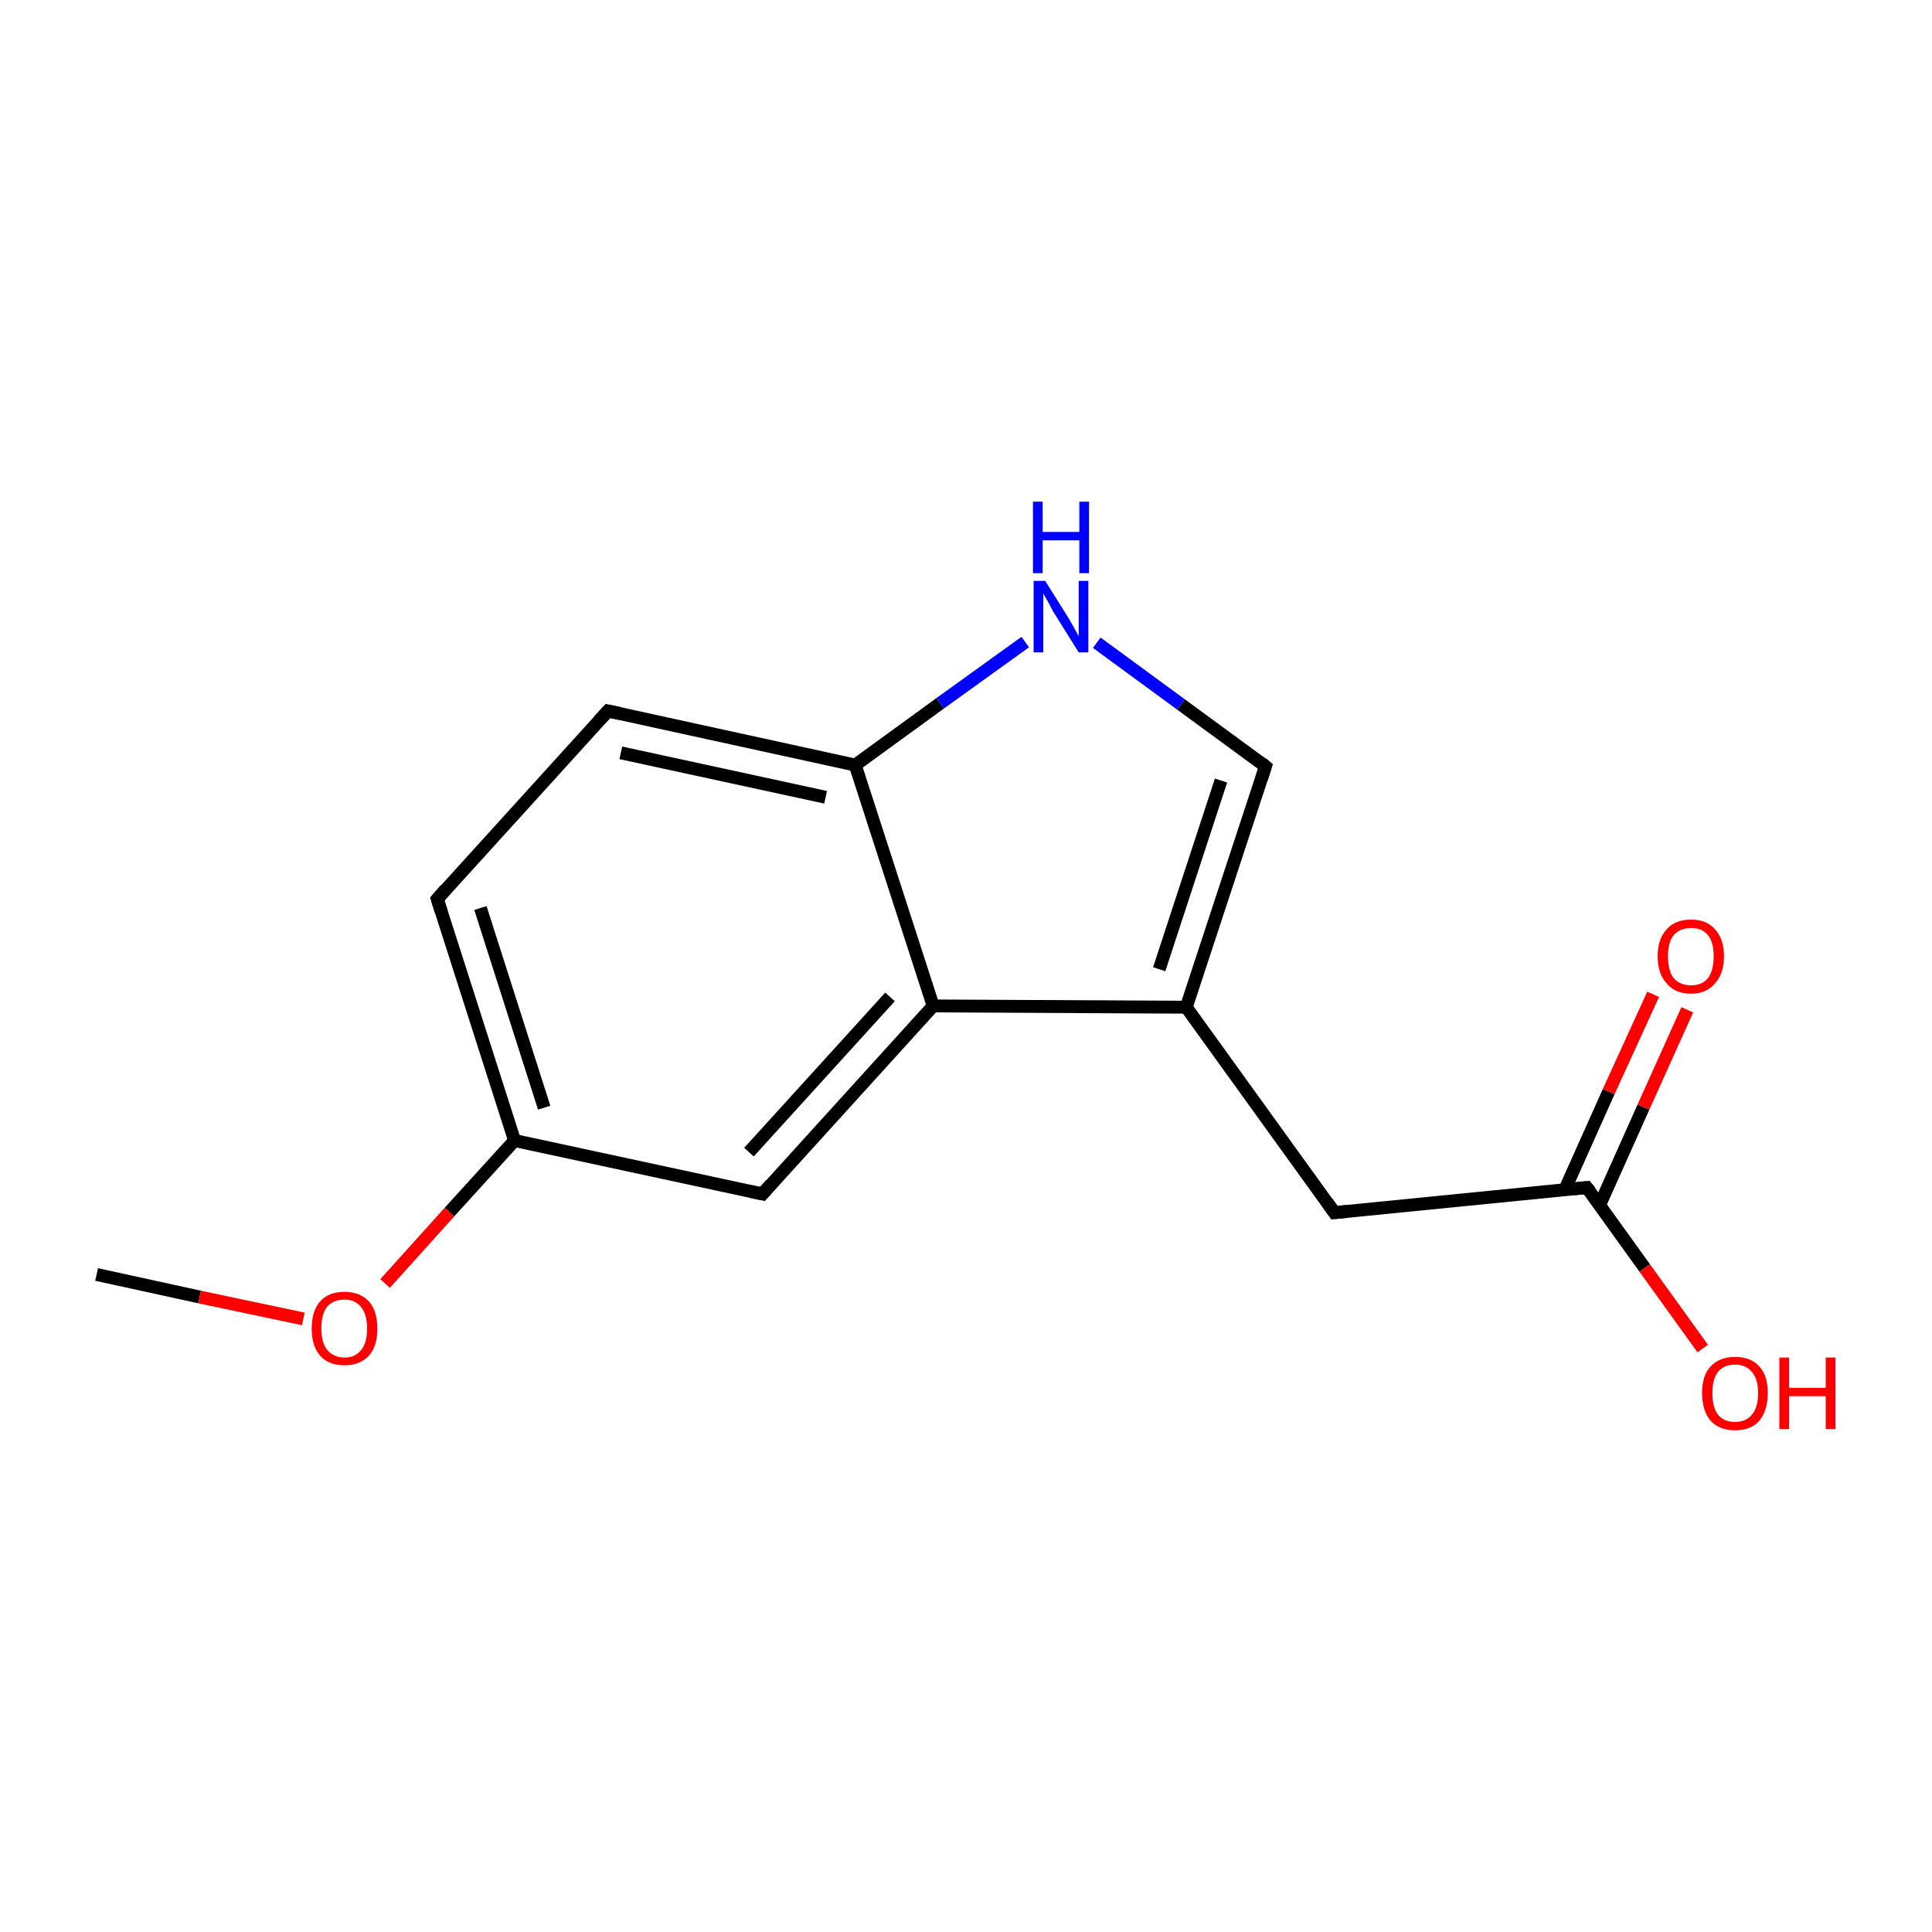 <?xml version='1.0' encoding='iso-8859-1'?>
<svg version='1.1' baseProfile='full'
              xmlns='http://www.w3.org/2000/svg'
                      xmlns:rdkit='http://www.rdkit.org/xml'
                      xmlns:xlink='http://www.w3.org/1999/xlink'
                  xml:space='preserve'
width='300px' height='300px' viewBox='0 0 300 300'>
<!-- END OF HEADER -->
<rect style='opacity:1.0;fill:#FFFFFF;stroke:none' width='300.0' height='300.0' x='0.0' y='0.0'> </rect>
<path class='bond-0 atom-0 atom-1' d='M 15.0,197.9 L 31.0,201.4' style='fill:none;fill-rule:evenodd;stroke:#000000;stroke-width:2.0px;stroke-linecap:butt;stroke-linejoin:miter;stroke-opacity:1' />
<path class='bond-0 atom-0 atom-1' d='M 31.0,201.4 L 47.1,204.8' style='fill:none;fill-rule:evenodd;stroke:#FF0000;stroke-width:2.0px;stroke-linecap:butt;stroke-linejoin:miter;stroke-opacity:1' />
<path class='bond-1 atom-1 atom-2' d='M 59.8,199.3 L 69.8,188.2' style='fill:none;fill-rule:evenodd;stroke:#FF0000;stroke-width:2.0px;stroke-linecap:butt;stroke-linejoin:miter;stroke-opacity:1' />
<path class='bond-1 atom-1 atom-2' d='M 69.8,188.2 L 79.9,177.1' style='fill:none;fill-rule:evenodd;stroke:#000000;stroke-width:2.0px;stroke-linecap:butt;stroke-linejoin:miter;stroke-opacity:1' />
<path class='bond-2 atom-2 atom-3' d='M 79.9,177.1 L 67.9,139.6' style='fill:none;fill-rule:evenodd;stroke:#000000;stroke-width:2.0px;stroke-linecap:butt;stroke-linejoin:miter;stroke-opacity:1' />
<path class='bond-2 atom-2 atom-3' d='M 84.5,172.0 L 74.6,141.0' style='fill:none;fill-rule:evenodd;stroke:#000000;stroke-width:2.0px;stroke-linecap:butt;stroke-linejoin:miter;stroke-opacity:1' />
<path class='bond-3 atom-3 atom-4' d='M 67.9,139.6 L 94.4,110.4' style='fill:none;fill-rule:evenodd;stroke:#000000;stroke-width:2.0px;stroke-linecap:butt;stroke-linejoin:miter;stroke-opacity:1' />
<path class='bond-4 atom-4 atom-5' d='M 94.4,110.4 L 132.8,118.8' style='fill:none;fill-rule:evenodd;stroke:#000000;stroke-width:2.0px;stroke-linecap:butt;stroke-linejoin:miter;stroke-opacity:1' />
<path class='bond-4 atom-4 atom-5' d='M 96.4,116.9 L 128.2,123.8' style='fill:none;fill-rule:evenodd;stroke:#000000;stroke-width:2.0px;stroke-linecap:butt;stroke-linejoin:miter;stroke-opacity:1' />
<path class='bond-5 atom-5 atom-6' d='M 132.8,118.8 L 146.0,109.2' style='fill:none;fill-rule:evenodd;stroke:#000000;stroke-width:2.0px;stroke-linecap:butt;stroke-linejoin:miter;stroke-opacity:1' />
<path class='bond-5 atom-5 atom-6' d='M 146.0,109.2 L 159.2,99.7' style='fill:none;fill-rule:evenodd;stroke:#0000FF;stroke-width:2.0px;stroke-linecap:butt;stroke-linejoin:miter;stroke-opacity:1' />
<path class='bond-6 atom-6 atom-7' d='M 170.3,99.8 L 183.4,109.4' style='fill:none;fill-rule:evenodd;stroke:#0000FF;stroke-width:2.0px;stroke-linecap:butt;stroke-linejoin:miter;stroke-opacity:1' />
<path class='bond-6 atom-6 atom-7' d='M 183.4,109.4 L 196.5,119.0' style='fill:none;fill-rule:evenodd;stroke:#000000;stroke-width:2.0px;stroke-linecap:butt;stroke-linejoin:miter;stroke-opacity:1' />
<path class='bond-7 atom-7 atom-8' d='M 196.5,119.0 L 184.2,156.4' style='fill:none;fill-rule:evenodd;stroke:#000000;stroke-width:2.0px;stroke-linecap:butt;stroke-linejoin:miter;stroke-opacity:1' />
<path class='bond-7 atom-7 atom-8' d='M 189.6,121.2 L 180.0,150.5' style='fill:none;fill-rule:evenodd;stroke:#000000;stroke-width:2.0px;stroke-linecap:butt;stroke-linejoin:miter;stroke-opacity:1' />
<path class='bond-8 atom-8 atom-9' d='M 184.2,156.4 L 207.2,188.3' style='fill:none;fill-rule:evenodd;stroke:#000000;stroke-width:2.0px;stroke-linecap:butt;stroke-linejoin:miter;stroke-opacity:1' />
<path class='bond-9 atom-9 atom-10' d='M 207.2,188.3 L 246.4,184.4' style='fill:none;fill-rule:evenodd;stroke:#000000;stroke-width:2.0px;stroke-linecap:butt;stroke-linejoin:miter;stroke-opacity:1' />
<path class='bond-10 atom-10 atom-11' d='M 248.4,187.1 L 255.2,171.9' style='fill:none;fill-rule:evenodd;stroke:#000000;stroke-width:2.0px;stroke-linecap:butt;stroke-linejoin:miter;stroke-opacity:1' />
<path class='bond-10 atom-10 atom-11' d='M 255.2,171.9 L 262.0,156.8' style='fill:none;fill-rule:evenodd;stroke:#FF0000;stroke-width:2.0px;stroke-linecap:butt;stroke-linejoin:miter;stroke-opacity:1' />
<path class='bond-10 atom-10 atom-11' d='M 243.0,184.7 L 249.8,169.5' style='fill:none;fill-rule:evenodd;stroke:#000000;stroke-width:2.0px;stroke-linecap:butt;stroke-linejoin:miter;stroke-opacity:1' />
<path class='bond-10 atom-10 atom-11' d='M 249.8,169.5 L 256.7,154.4' style='fill:none;fill-rule:evenodd;stroke:#FF0000;stroke-width:2.0px;stroke-linecap:butt;stroke-linejoin:miter;stroke-opacity:1' />
<path class='bond-11 atom-10 atom-12' d='M 246.4,184.4 L 255.4,196.9' style='fill:none;fill-rule:evenodd;stroke:#000000;stroke-width:2.0px;stroke-linecap:butt;stroke-linejoin:miter;stroke-opacity:1' />
<path class='bond-11 atom-10 atom-12' d='M 255.4,196.9 L 264.4,209.4' style='fill:none;fill-rule:evenodd;stroke:#FF0000;stroke-width:2.0px;stroke-linecap:butt;stroke-linejoin:miter;stroke-opacity:1' />
<path class='bond-12 atom-8 atom-13' d='M 184.2,156.4 L 144.9,156.2' style='fill:none;fill-rule:evenodd;stroke:#000000;stroke-width:2.0px;stroke-linecap:butt;stroke-linejoin:miter;stroke-opacity:1' />
<path class='bond-13 atom-13 atom-14' d='M 144.9,156.2 L 118.4,185.4' style='fill:none;fill-rule:evenodd;stroke:#000000;stroke-width:2.0px;stroke-linecap:butt;stroke-linejoin:miter;stroke-opacity:1' />
<path class='bond-13 atom-13 atom-14' d='M 138.2,154.8 L 116.3,178.9' style='fill:none;fill-rule:evenodd;stroke:#000000;stroke-width:2.0px;stroke-linecap:butt;stroke-linejoin:miter;stroke-opacity:1' />
<path class='bond-14 atom-14 atom-2' d='M 118.4,185.4 L 79.9,177.1' style='fill:none;fill-rule:evenodd;stroke:#000000;stroke-width:2.0px;stroke-linecap:butt;stroke-linejoin:miter;stroke-opacity:1' />
<path class='bond-15 atom-13 atom-5' d='M 144.9,156.2 L 132.8,118.8' style='fill:none;fill-rule:evenodd;stroke:#000000;stroke-width:2.0px;stroke-linecap:butt;stroke-linejoin:miter;stroke-opacity:1' />
<path d='M 68.5,141.5 L 67.9,139.6 L 69.2,138.1' style='fill:none;stroke:#000000;stroke-width:2.0px;stroke-linecap:butt;stroke-linejoin:miter;stroke-miterlimit:10;stroke-opacity:1;' />
<path d='M 93.0,111.9 L 94.4,110.4 L 96.3,110.8' style='fill:none;stroke:#000000;stroke-width:2.0px;stroke-linecap:butt;stroke-linejoin:miter;stroke-miterlimit:10;stroke-opacity:1;' />
<path d='M 195.9,118.5 L 196.5,119.0 L 195.9,120.9' style='fill:none;stroke:#000000;stroke-width:2.0px;stroke-linecap:butt;stroke-linejoin:miter;stroke-miterlimit:10;stroke-opacity:1;' />
<path d='M 206.1,186.7 L 207.2,188.3 L 209.2,188.1' style='fill:none;stroke:#000000;stroke-width:2.0px;stroke-linecap:butt;stroke-linejoin:miter;stroke-miterlimit:10;stroke-opacity:1;' />
<path d='M 244.4,184.6 L 246.4,184.4 L 246.9,185.0' style='fill:none;stroke:#000000;stroke-width:2.0px;stroke-linecap:butt;stroke-linejoin:miter;stroke-miterlimit:10;stroke-opacity:1;' />
<path d='M 119.7,183.9 L 118.4,185.4 L 116.5,185.0' style='fill:none;stroke:#000000;stroke-width:2.0px;stroke-linecap:butt;stroke-linejoin:miter;stroke-miterlimit:10;stroke-opacity:1;' />
<path class='atom-1' d='M 48.4 206.3
Q 48.4 203.6, 49.7 202.1
Q 51.0 200.6, 53.5 200.6
Q 55.9 200.6, 57.3 202.1
Q 58.6 203.6, 58.6 206.3
Q 58.6 209.0, 57.3 210.5
Q 55.9 212.0, 53.5 212.0
Q 51.0 212.0, 49.7 210.5
Q 48.4 209.0, 48.4 206.3
M 53.5 210.8
Q 55.2 210.8, 56.1 209.6
Q 57.0 208.5, 57.0 206.3
Q 57.0 204.1, 56.1 203.0
Q 55.2 201.8, 53.5 201.8
Q 51.8 201.8, 50.8 202.9
Q 49.9 204.0, 49.9 206.3
Q 49.9 208.5, 50.8 209.6
Q 51.8 210.8, 53.5 210.8
' fill='#FF0000'/>
<path class='atom-6' d='M 162.3 90.2
L 166.0 96.1
Q 166.3 96.6, 166.9 97.7
Q 167.5 98.8, 167.5 98.8
L 167.5 90.2
L 169.0 90.2
L 169.0 101.3
L 167.5 101.3
L 163.5 94.9
Q 163.1 94.1, 162.6 93.2
Q 162.1 92.4, 162.0 92.1
L 162.0 101.3
L 160.5 101.3
L 160.5 90.2
L 162.3 90.2
' fill='#0000FF'/>
<path class='atom-6' d='M 160.4 77.9
L 161.9 77.9
L 161.9 82.6
L 167.6 82.6
L 167.6 77.9
L 169.1 77.9
L 169.1 89.0
L 167.6 89.0
L 167.6 83.9
L 161.9 83.9
L 161.9 89.0
L 160.4 89.0
L 160.4 77.9
' fill='#0000FF'/>
<path class='atom-11' d='M 257.4 148.5
Q 257.4 145.8, 258.8 144.3
Q 260.1 142.8, 262.6 142.8
Q 265.0 142.8, 266.3 144.3
Q 267.7 145.8, 267.7 148.5
Q 267.7 151.2, 266.3 152.7
Q 265.0 154.3, 262.6 154.3
Q 260.1 154.3, 258.8 152.7
Q 257.4 151.2, 257.4 148.5
M 262.6 153.0
Q 264.3 153.0, 265.2 151.9
Q 266.1 150.7, 266.1 148.5
Q 266.1 146.3, 265.2 145.2
Q 264.3 144.1, 262.6 144.1
Q 260.9 144.1, 259.9 145.2
Q 259.0 146.3, 259.0 148.5
Q 259.0 150.7, 259.9 151.9
Q 260.9 153.0, 262.6 153.0
' fill='#FF0000'/>
<path class='atom-12' d='M 264.3 216.3
Q 264.3 213.6, 265.6 212.2
Q 267.0 210.7, 269.4 210.7
Q 271.9 210.7, 273.2 212.2
Q 274.5 213.6, 274.5 216.3
Q 274.5 219.0, 273.2 220.6
Q 271.9 222.1, 269.4 222.1
Q 267.0 222.1, 265.6 220.6
Q 264.3 219.0, 264.3 216.3
M 269.4 220.8
Q 271.1 220.8, 272.0 219.7
Q 273.0 218.6, 273.0 216.3
Q 273.0 214.1, 272.0 213.0
Q 271.1 211.9, 269.4 211.9
Q 267.7 211.9, 266.8 213.0
Q 265.9 214.1, 265.9 216.3
Q 265.9 218.6, 266.8 219.7
Q 267.7 220.8, 269.4 220.8
' fill='#FF0000'/>
<path class='atom-12' d='M 276.3 210.8
L 277.8 210.8
L 277.8 215.5
L 283.5 215.5
L 283.5 210.8
L 285.0 210.8
L 285.0 221.9
L 283.5 221.9
L 283.5 216.8
L 277.8 216.8
L 277.8 221.9
L 276.3 221.9
L 276.3 210.8
' fill='#FF0000'/>
</svg>

